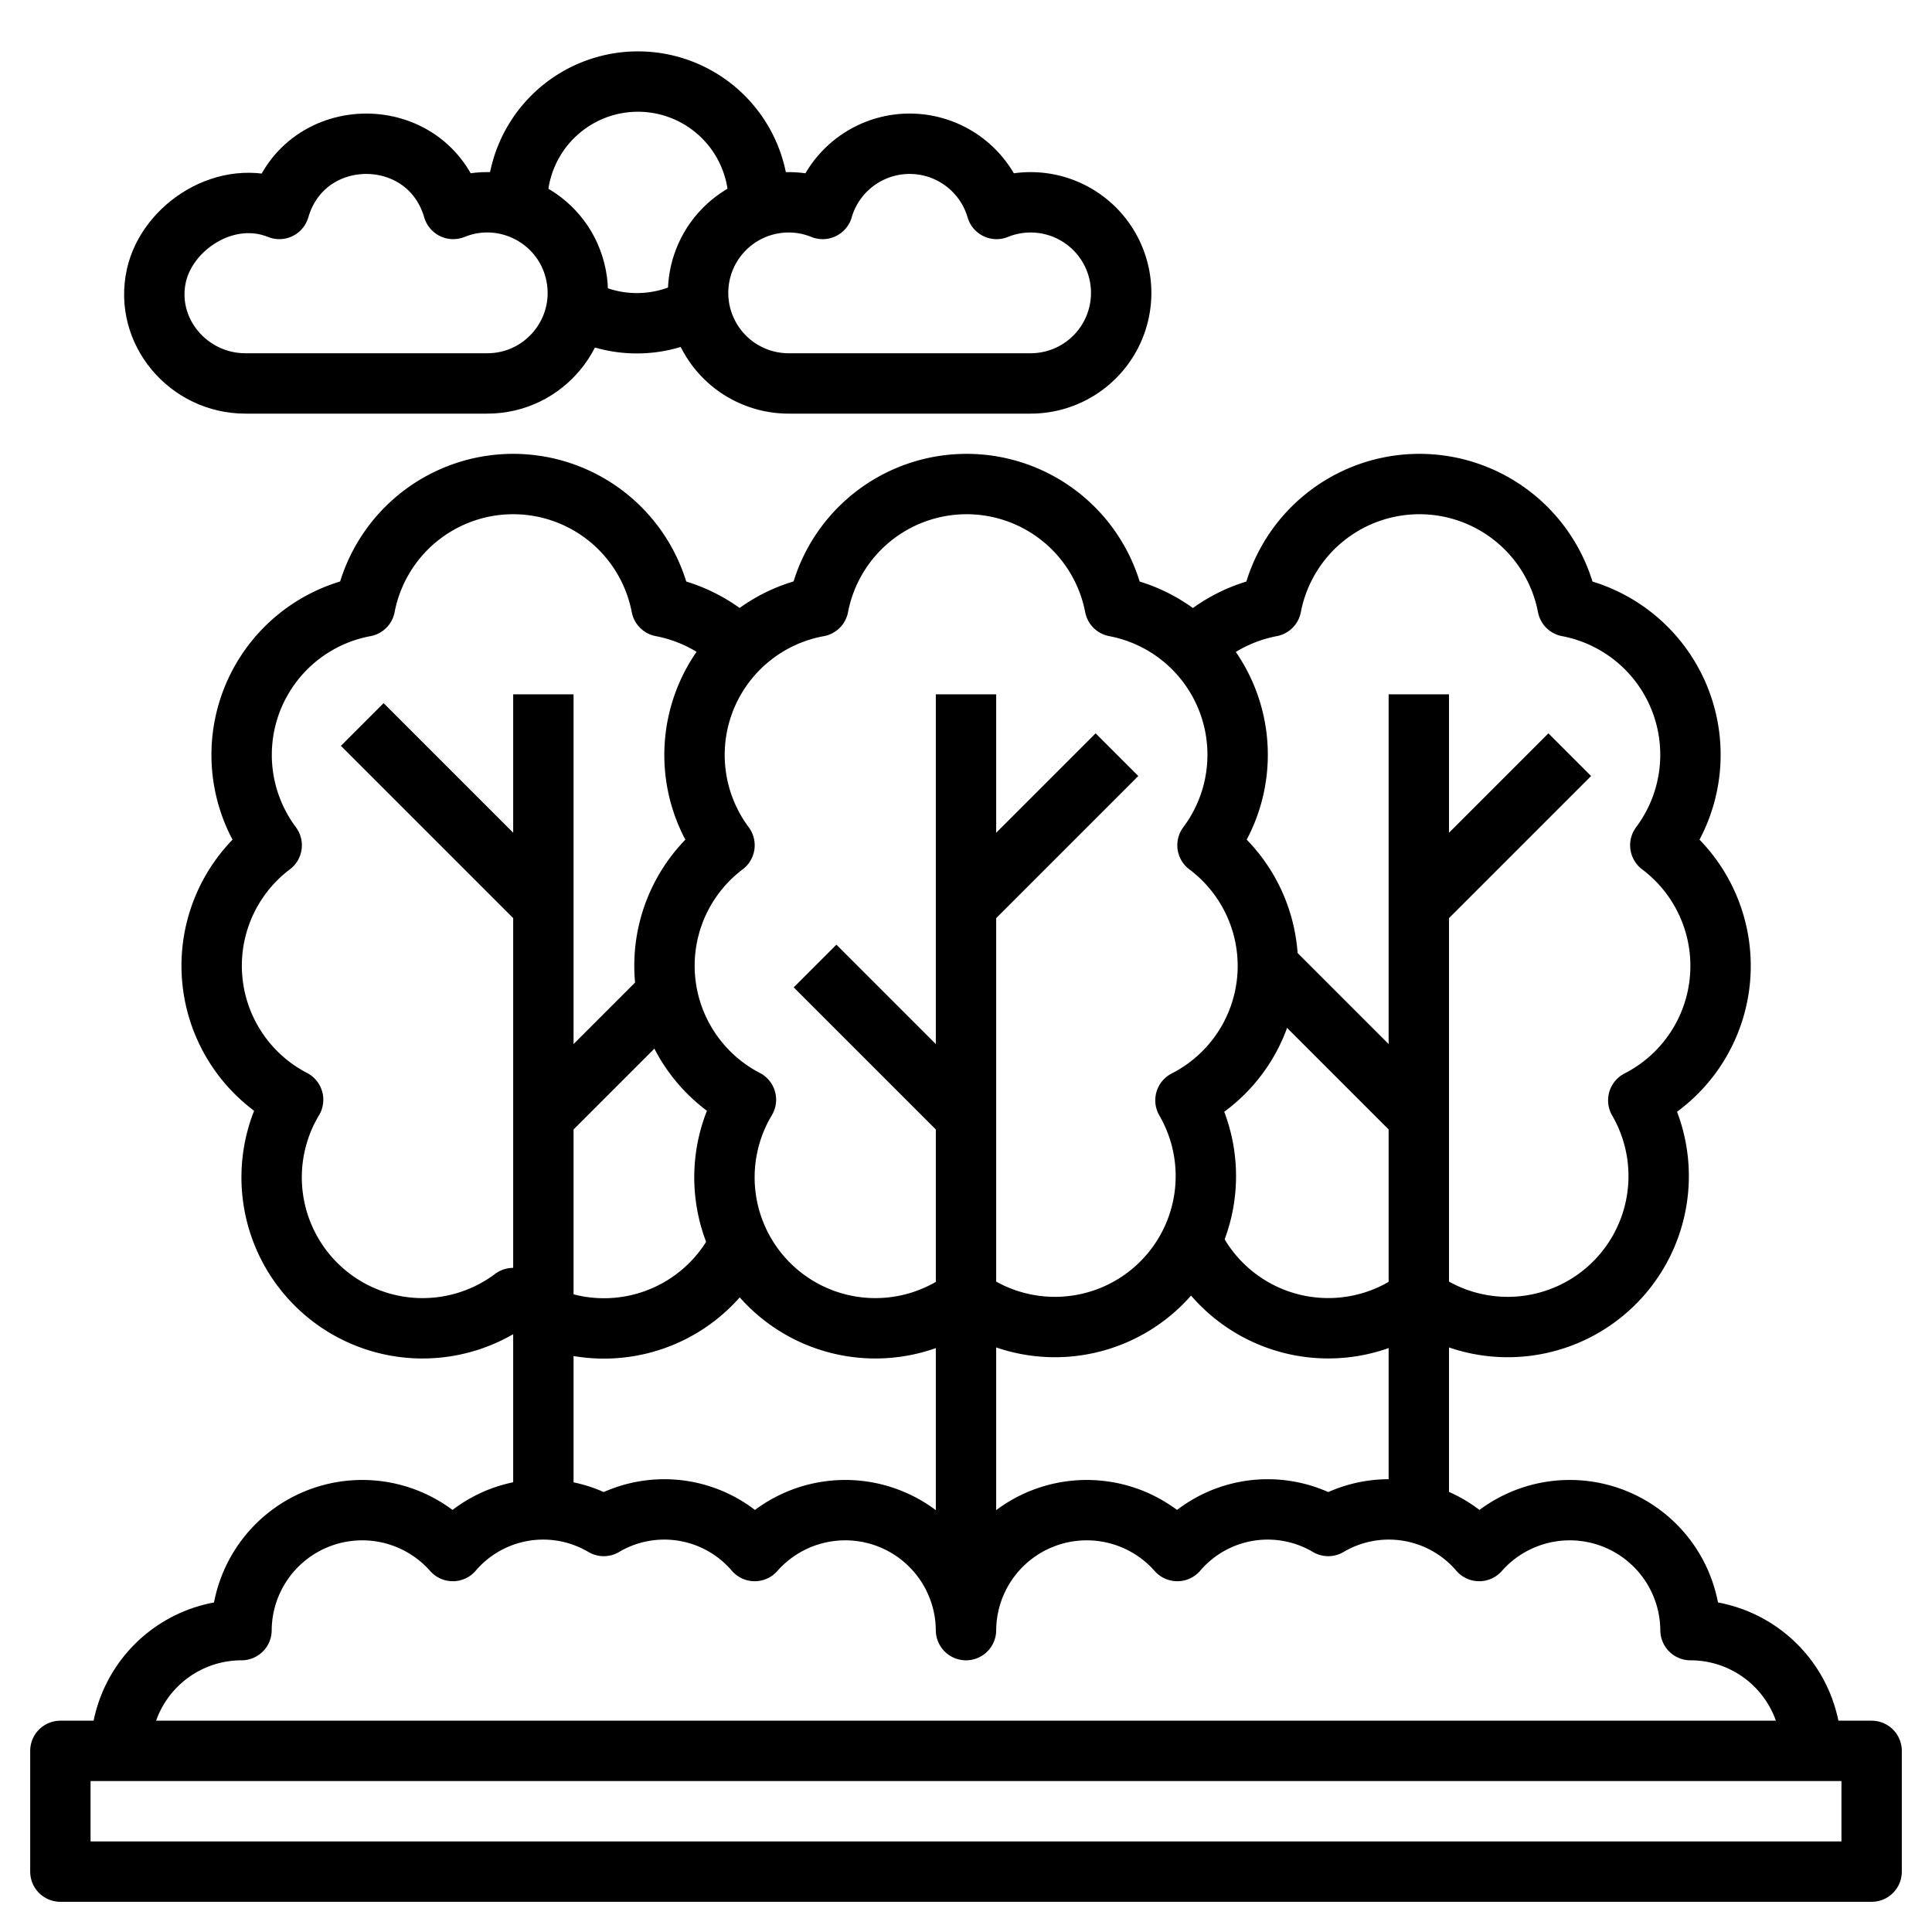 <?xml version="1.0" encoding="UTF-8" standalone="no"?>
<!-- Uploaded to: SVG Repo, www.svgrepo.com, Generator: SVG Repo Mixer Tools -->

<svg
   width="800px"
   height="800px"
   viewBox="0 0 64 64"
   version="1.1"
   id="svg13"
   sodipodi:docname="trees.svg"
   inkscape:version="1.3.2 (091e20e, 2023-11-25, custom)"
   xmlns:inkscape="http://www.inkscape.org/namespaces/inkscape"
   xmlns:sodipodi="http://sodipodi.sourceforge.net/DTD/sodipodi-0.dtd"
   xmlns="http://www.w3.org/2000/svg"
   xmlns:svg="http://www.w3.org/2000/svg">
  <sodipodi:namedview
     id="namedview13"
     pagecolor="#ffffff"
     bordercolor="#000000"
     borderopacity="0.25"
     inkscape:showpageshadow="2"
     inkscape:pageopacity="0.0"
     inkscape:pagecheckerboard="0"
     inkscape:deskcolor="#d1d1d1"
     inkscape:zoom="1.02625"
     inkscape:cx="400.48721"
     inkscape:cy="10.231425"
     inkscape:window-width="1920"
     inkscape:window-height="1017"
     inkscape:window-x="-8"
     inkscape:window-y="-8"
     inkscape:window-maximized="1"
     inkscape:current-layer="Layer_25" />
  <defs
     id="defs1">
    <style
       id="style1">.cls-1{fill:none;stroke:#000000;stroke-linejoin:round;stroke-width:2px;}</style>
  </defs>
  <title
     id="title1" />
  <g
     data-name="Layer 25"
     id="Layer_25">
    <rect
       class="cls-1"
       height="4"
       width="60"
       x="2"
       y="58"
       id="rect1" />
    <path
       class="cls-1"
       d="M24.5,21.44a5.07,5.07,0,0,0-2.59-1.35,5,5,0,0,0-9.82,0A5,5,0,0,0,9,28a5,5,0,0,0,.71,8.43A5,5,0,0,0,17,43a5,5,0,0,0,7.5-1.8"
       id="path1" />
    <line
       class="cls-1"
       x1="18"
       x2="18"
       y1="50"
       y2="23"
       id="line1" />
    <line
       class="cls-1"
       x1="18"
       x2="12"
       y1="30"
       y2="24"
       id="line2" />
    <line
       class="cls-1"
       x1="18"
       x2="22.09"
       y1="37"
       y2="32.91"
       id="line3" />
    <path
       class="cls-1"
       d="M42,32a5,5,0,0,0-2-4,5,5,0,0,0-3.07-7.91,5,5,0,0,0-9.82,0A5,5,0,0,0,24,28a5,5,0,0,0,.71,8.43A5,5,0,0,0,32,43a5,5,0,0,0,7.27-6.55A5,5,0,0,0,42,32Z"
       id="path3" />
    <line
       class="cls-1"
       x1="32"
       x2="32"
       y1="52"
       y2="23"
       id="line4" />
    <line
       class="cls-1"
       x1="32"
       x2="37"
       y1="30"
       y2="25"
       id="line5" />
    <line
       class="cls-1"
       x1="32"
       x2="27"
       y1="37"
       y2="32"
       id="line6" />
    <path
       class="cls-1"
       d="M39.5,41.18A5,5,0,0,0,47,43a5,5,0,0,0,7.27-6.55A5,5,0,0,0,55,28a5,5,0,0,0-3.07-7.91,5,5,0,0,0-9.82,0,5.07,5.07,0,0,0-2.59,1.35"
       id="path6" />
    <line
       class="cls-1"
       x1="47"
       x2="47"
       y1="50"
       y2="23"
       id="line7" />
    <line
       class="cls-1"
       x1="47"
       x2="52"
       y1="30"
       y2="25"
       id="line8" />
    <line
       class="cls-1"
       x1="47"
       x2="42"
       y1="37"
       y2="32"
       id="line9" />
    <path
       class="cls-1"
       d="M60,58a4,4,0,0,0-4-4,4,4,0,0,0-7-2.62,3.94,3.94,0,0,0-5-.83,3.94,3.94,0,0,0-5,.83A4,4,0,0,0,32,54a4,4,0,0,0-7-2.62,3.94,3.94,0,0,0-5-.83,3.94,3.94,0,0,0-5,.83A4,4,0,0,0,8,54a4,4,0,0,0-4,4"
       id="path9" />
    <path
       class="cls-1"
       d="m 16.133,12.702 c 1.889,0.005 3.312,-1.716 2.953,-3.571 -0.359,-1.854 -2.322,-2.919 -4.073,-2.209 -0.84,-2.88 -4.92,-2.88 -5.76,0 -1.75,-0.71 -3.714,0.589 -4.073,2.209 -0.409,1.844 1.064,3.575 2.953,3.571 z"
       id="path10"
       sodipodi:nodetypes="csccscc" />
    <path
       class="cls-1"
       d="m 34.133,12.702 a 3,3 0 1 0 -1.12,-5.78 3,3 0 0 0 -5.76,0 3,3 0 1 0 -1.12,5.78 z"
       id="path11" />
    <path
       class="cls-1"
       d="m 23.133,10.152 a 4,4 0 0 1 -4.07,0"
       id="path12" />
    <path
       class="cls-1"
       d="m 17.133,6.702 a 4,4 0 0 1 8,0"
       id="path13" />
  </g>
</svg>
